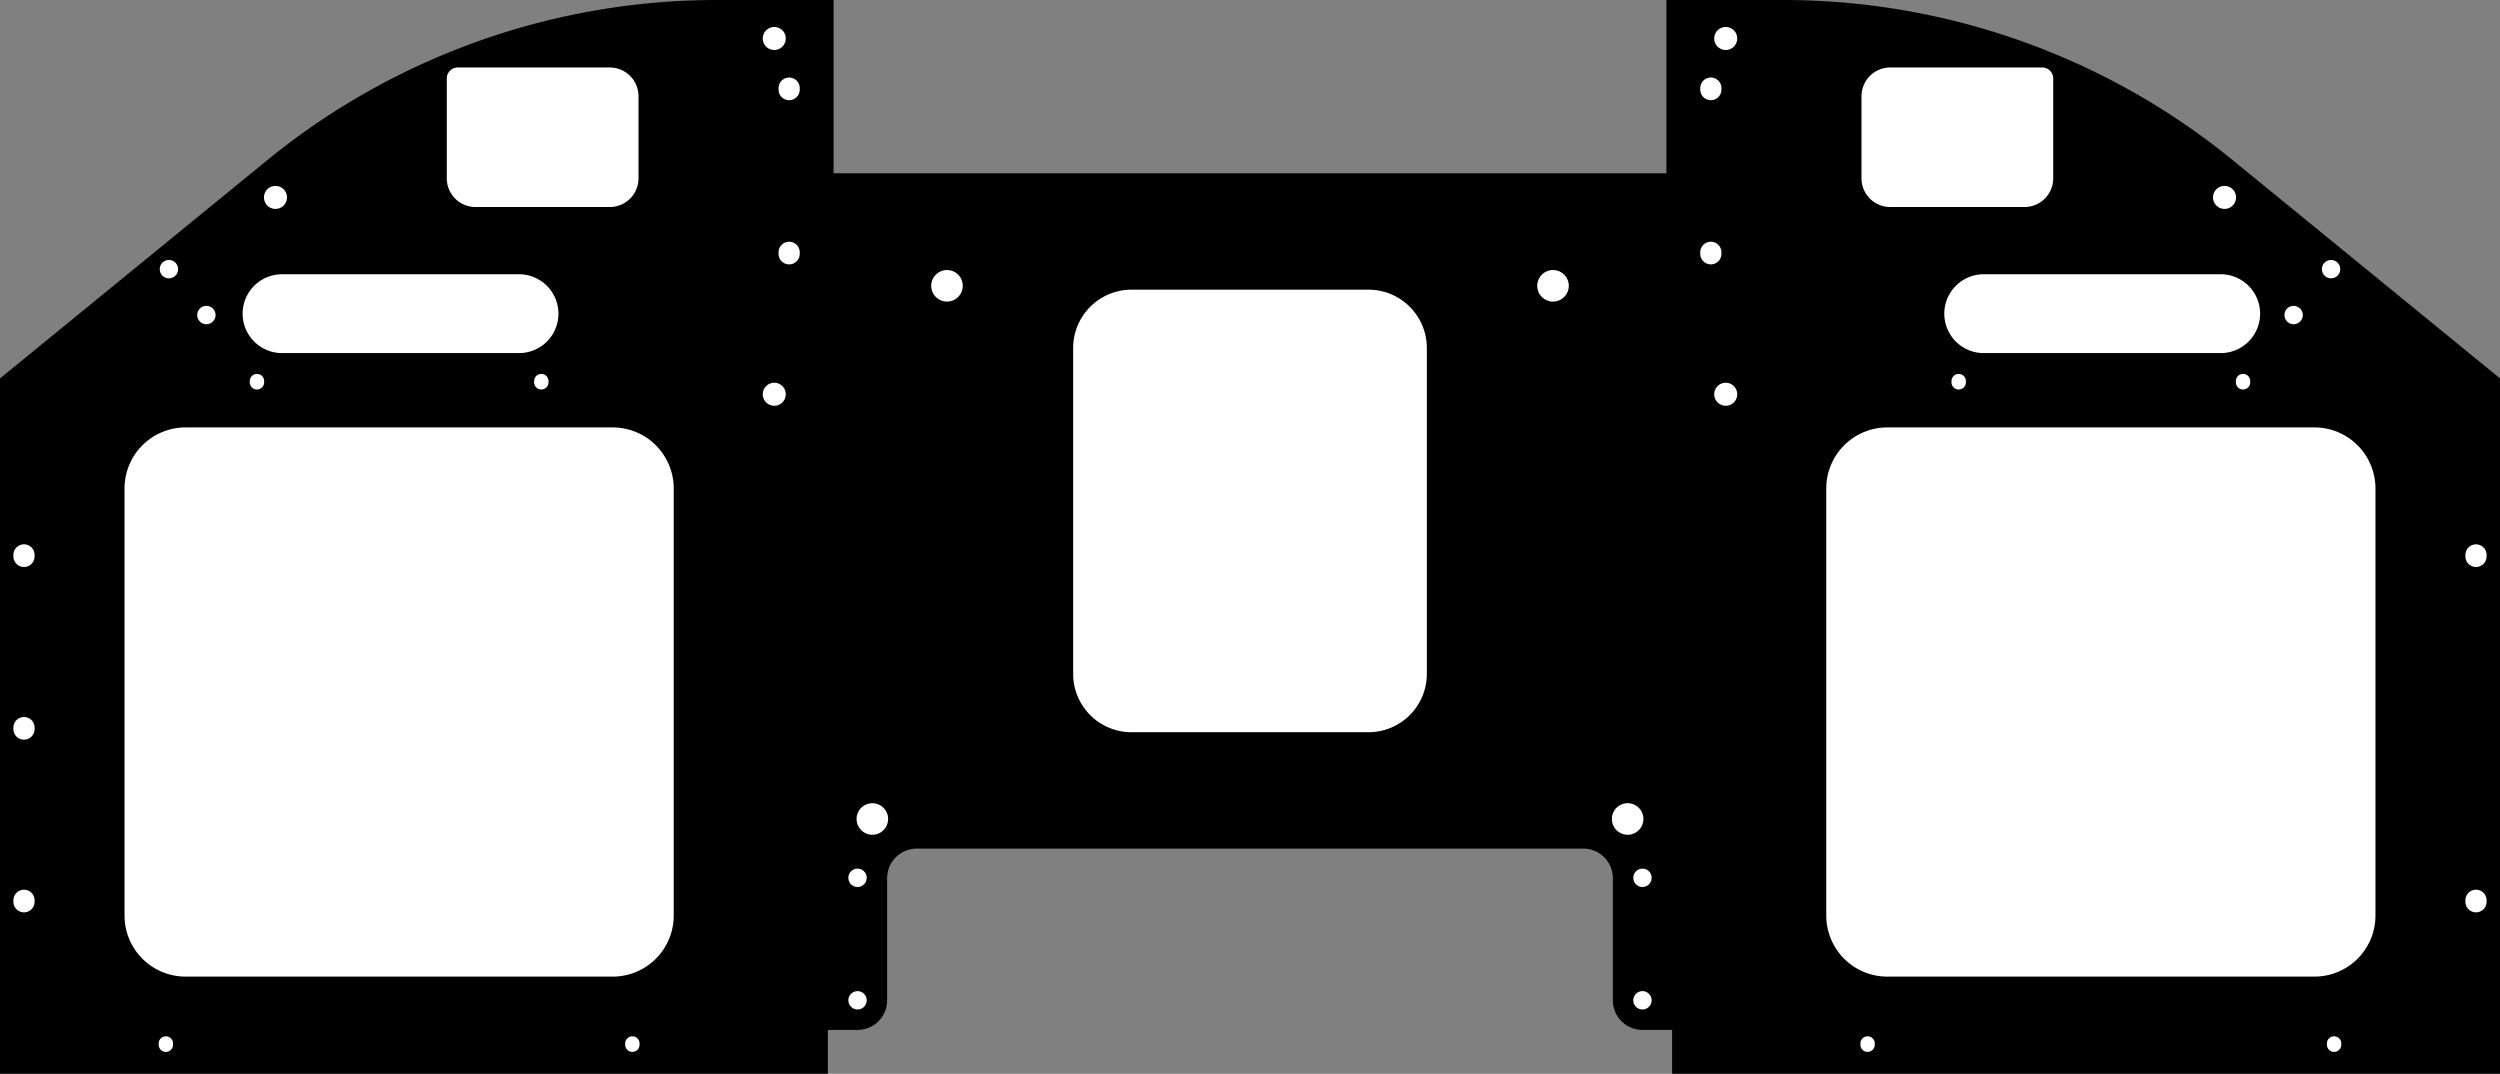 <?xml version="1.0" encoding="utf-8"?>
<!-- Generator: Fusion 360, Shaper Origin Export Add-In, Version 1.6.10  -->
<svg xmlns="http://www.w3.org/2000/svg" xmlns:xlink="http://www.w3.org/1999/xlink" xmlns:shaper="http://www.shapertools.com/namespaces/shaper" shaper:fusionaddin="version:1.6.10" width="53.594cm" height="23.019cm" version="1.1" x="0cm" y="0cm" viewBox="0 0 53.594 23.019" enable-background="new 0 0 53.594 23.019" xml:space="preserve"><rect x="0" y="0" width="53.594" height="23.019" fill="#808080" stroke="none"/><path d="M-10.9,8.075 L-16.629,3.397 -16.629,-11.509 1.119,-11.509 1.119,-10.57 1.754,-10.57 A0.635,0.635 270 0,1 2.389,-9.935 L2.389,-7.318 A0.635,0.635 180 0,0 3.024,-6.683 L17.312,-6.683 A0.635,0.635 90 0,0 17.947,-7.318 L17.947,-9.935 A0.635,0.635 180 0,1 18.582,-10.57 L19.217,-10.57 19.217,-11.509 36.965,-11.509 36.965,3.397 31.236,8.075 A15.24,15.24 50.77 0,1 21.598,11.509 L19.095,11.509 19.095,7.795 1.241,7.795 1.241,11.509 -1.262,11.509 A15.24,15.24 90 0,1 -10.9,8.075z" transform="matrix(1,0,0,-1,16.629,11.509)" fill="rgb(0,0,0)" stroke-linecap="round" stroke-linejoin="round" /><path d="M36.205,-0.403 a0.246,0.246 0 1,1 0.491,0 a0.246,0.246 0 1,1 -0.491,0z" transform="matrix(1,0,0,-1,16.629,11.509)" fill="rgb(255,255,255)" stroke="rgb(0,0,0)" stroke-width="0.001cm" stroke-linecap="round" stroke-linejoin="round" /><path d="M33.128,5.739 a0.215,0.215 0 1,1 0.431,0 a0.215,0.215 0 1,1 -0.431,0z" transform="matrix(1,0,0,-1,16.629,11.509)" fill="rgb(255,255,255)" stroke="rgb(0,0,0)" stroke-width="0.001cm" stroke-linecap="round" stroke-linejoin="round" /><path d="M19.802,6.084 a0.246,0.246 0 1,1 0.491,0 a0.246,0.246 0 1,1 -0.491,0z" transform="matrix(1,0,0,-1,16.629,11.509)" fill="rgb(255,255,255)" stroke="rgb(0,0,0)" stroke-width="0.001cm" stroke-linecap="round" stroke-linejoin="round" /><path d="M0.043,9.604 a0.246,0.246 0 1,1 0.491,0 a0.246,0.246 0 1,1 -0.491,0z" transform="matrix(1,0,0,-1,16.629,11.509)" fill="rgb(255,255,255)" stroke="rgb(0,0,0)" stroke-width="0.001cm" stroke-linecap="round" stroke-linejoin="round" /><path d="M-13.223,5.739 a0.215,0.215 0 1,1 0.431,0 a0.215,0.215 0 1,1 -0.431,0z" transform="matrix(1,0,0,-1,16.629,11.509)" fill="rgb(255,255,255)" stroke="rgb(0,0,0)" stroke-width="0.001cm" stroke-linecap="round" stroke-linejoin="round" /><path d="M-16.36,-4.105 a0.246,0.246 0 1,1 0.491,0 a0.246,0.246 0 1,1 -0.491,0z" transform="matrix(1,0,0,-1,16.629,11.509)" fill="rgb(255,255,255)" stroke="rgb(0,0,0)" stroke-width="0.001cm" stroke-linecap="round" stroke-linejoin="round" /><path d="M1.539,-7.309 a0.215,0.215 0 1,1 0.431,0 a0.215,0.215 0 1,1 -0.431,0z" transform="matrix(1,0,0,-1,16.629,11.509)" fill="rgb(255,255,255)" stroke="rgb(0,0,0)" stroke-width="0.001cm" stroke-linecap="round" stroke-linejoin="round" /><path d="M18.366,-7.309 a0.215,0.215 0 1,1 0.431,0 a0.215,0.215 0 1,1 -0.431,0z" transform="matrix(1,0,0,-1,16.629,11.509)" fill="rgb(255,255,255)" stroke="rgb(0,0,0)" stroke-width="0.001cm" stroke-linecap="round" stroke-linejoin="round" /><path d="M18.366,-9.935 a0.215,0.215 0 1,1 0.431,0 a0.215,0.215 0 1,1 -0.431,0z" transform="matrix(1,0,0,-1,16.629,11.509)" fill="rgb(255,255,255)" stroke="rgb(0,0,0)" stroke-width="0.001cm" stroke-linecap="round" stroke-linejoin="round" /><path d="M1.539,-9.935 a0.215,0.215 0 1,1 0.431,0 a0.215,0.215 0 1,1 -0.431,0z" transform="matrix(1,0,0,-1,16.629,11.509)" fill="rgb(255,255,255)" stroke="rgb(0,0,0)" stroke-width="0.001cm" stroke-linecap="round" stroke-linejoin="round" /><path d="M13.978,4.048 L13.978,-2.937 A1.27,1.27 0 0,0 12.708,-4.207 L7.628,-4.207 A1.27,1.27 270 0,0 6.358,-2.937 L6.358,4.048 A1.27,1.27 180 0,0 7.628,5.318 L12.708,5.318 A1.27,1.27 90 0,0 13.978,4.048z" transform="matrix(1,0,0,-1,16.629,11.509)" fill="rgb(255,255,255)" stroke="rgb(0,0,0)" stroke-width="0.001cm" stroke-linecap="round" stroke-linejoin="round" /><path d="M-13.978,-8.119 L-13.978,1.039 A1.327,1.327 180 0,0 -12.651,2.365 L-3.494,2.365 A1.327,1.327 90 0,0 -2.167,1.039 L-2.167,-8.119 A1.327,1.327 0 0,0 -3.494,-9.446 L-12.651,-9.446 A1.327,1.327 270 0,0 -13.978,-8.119z" transform="matrix(1,0,0,-1,16.629,11.509)" fill="rgb(255,255,255)" stroke="rgb(0,0,0)" stroke-width="0.001cm" stroke-linecap="round" stroke-linejoin="round" /><path d="M27.406,9.827 L27.406,7.687 A0.635,0.635 0 0,0 26.771,7.052 L23.893,7.052 A0.635,0.635 270 0,0 23.258,7.687 L23.258,9.446 A0.635,0.635 180 0,0 23.893,10.081 L27.152,10.081 A0.254,0.254 90 0,0 27.406,9.827z" transform="matrix(1,0,0,-1,16.629,11.509)" fill="rgb(255,255,255)" stroke="rgb(0,0,0)" stroke-width="0.001cm" stroke-linecap="round" stroke-linejoin="round" /><path d="M22.503,-8.119 L22.503,1.039 A1.327,1.327 180 0,0 23.829,2.365 L32.987,2.365 A1.327,1.327 90 0,0 34.314,1.039 L34.314,-8.119 A1.327,1.327 0 0,0 32.987,-9.446 L23.829,-9.446 A1.327,1.327 270 0,0 22.503,-8.119z" transform="matrix(1,0,0,-1,16.629,11.509)" fill="rgb(255,255,255)" stroke="rgb(0,0,0)" stroke-width="0.001cm" stroke-linecap="round" stroke-linejoin="round" /><path d="M30.948,3.921 L25.868,3.921 A0.864,0.864 270 0,0 25.868,5.648 L30.948,5.648 A0.864,0.864 90 1,0 30.948,3.921z" transform="matrix(1,0,0,-1,16.629,11.509)" fill="rgb(255,255,255)" stroke="rgb(0,0,0)" stroke-width="0.001cm" stroke-linecap="round" stroke-linejoin="round" /><path d="M-3.557,7.052 L-6.435,7.052 A0.635,0.635 270 0,0 -7.07,7.687 L-7.07,9.827 A0.254,0.254 180 0,0 -6.816,10.081 L-3.557,10.081 A0.635,0.635 90 0,0 -2.922,9.446 L-2.922,7.687 A0.635,0.635 0 0,0 -3.557,7.052z" transform="matrix(1,0,0,-1,16.629,11.509)" fill="rgb(255,255,255)" stroke="rgb(0,0,0)" stroke-width="0.001cm" stroke-linecap="round" stroke-linejoin="round" /><path d="M-10.612,5.648 L-5.532,5.648 A0.864,0.864 90 1,0 -5.532,3.921 L-10.612,3.921 A0.864,0.864 270 0,0 -10.612,5.648z" transform="matrix(1,0,0,-1,16.629,11.509)" fill="rgb(255,255,255)" stroke="rgb(0,0,0)" stroke-width="0.001cm" stroke-linecap="round" stroke-linejoin="round" /><path d="M17.907,-6.048 a0.357,0.357 0 1,1 0.714,0 a0.357,0.357 0 1,1 -0.714,0z" transform="matrix(1,0,0,-1,16.629,11.509)" fill="rgb(255,255,255)" stroke="rgb(0,0,0)" stroke-width="0.001cm" stroke-linecap="round" stroke-linejoin="round" /><path d="M16.307,5.382 a0.357,0.357 0 1,1 0.714,0 a0.357,0.357 0 1,1 -0.714,0z" transform="matrix(1,0,0,-1,16.629,11.509)" fill="rgb(255,255,255)" stroke="rgb(0,0,0)" stroke-width="0.001cm" stroke-linecap="round" stroke-linejoin="round" /><path d="M1.715,-6.048 a0.357,0.357 0 1,1 0.714,0 a0.357,0.357 0 1,1 -0.714,0z" transform="matrix(1,0,0,-1,16.629,11.509)" fill="rgb(255,255,255)" stroke="rgb(0,0,0)" stroke-width="0.001cm" stroke-linecap="round" stroke-linejoin="round" /><path d="M3.315,5.382 a0.357,0.357 0 1,1 0.714,0 a0.357,0.357 0 1,1 -0.714,0z" transform="matrix(1,0,0,-1,16.629,11.509)" fill="rgb(255,255,255)" stroke="rgb(0,0,0)" stroke-width="0.001cm" stroke-linecap="round" stroke-linejoin="round" /><path d="M-11.293,3.326 a0.173,0.173 0 1,1 0.345,0 a0.173,0.173 0 1,1 -0.345,0z" transform="matrix(1,0,0,-1,16.629,11.509)" fill="rgb(255,255,255)" stroke="rgb(0,0,0)" stroke-width="0.001cm" stroke-linecap="round" stroke-linejoin="round" /><path d="M25.188,3.326 a0.173,0.173 0 1,1 0.345,0 a0.173,0.173 0 1,1 -0.345,0z" transform="matrix(1,0,0,-1,16.629,11.509)" fill="rgb(255,255,255)" stroke="rgb(0,0,0)" stroke-width="0.001cm" stroke-linecap="round" stroke-linejoin="round" /><path d="M23.235,-10.874 a0.173,0.173 0 1,1 0.345,0 a0.173,0.173 0 1,1 -0.345,0z" transform="matrix(1,0,0,-1,16.629,11.509)" fill="rgb(255,255,255)" stroke="rgb(0,0,0)" stroke-width="0.001cm" stroke-linecap="round" stroke-linejoin="round" /><path d="M33.236,-10.874 a0.173,0.173 0 1,1 0.345,0 a0.173,0.173 0 1,1 -0.345,0z" transform="matrix(1,0,0,-1,16.629,11.509)" fill="rgb(255,255,255)" stroke="rgb(0,0,0)" stroke-width="0.001cm" stroke-linecap="round" stroke-linejoin="round" /><path d="M31.284,3.326 a0.173,0.173 0 1,1 0.345,0 a0.173,0.173 0 1,1 -0.345,0z" transform="matrix(1,0,0,-1,16.629,11.509)" fill="rgb(255,255,255)" stroke="rgb(0,0,0)" stroke-width="0.001cm" stroke-linecap="round" stroke-linejoin="round" /><path d="M-13.246,-10.874 a0.173,0.173 0 1,1 0.345,0 a0.173,0.173 0 1,1 -0.345,0z" transform="matrix(1,0,0,-1,16.629,11.509)" fill="rgb(255,255,255)" stroke="rgb(0,0,0)" stroke-width="0.001cm" stroke-linecap="round" stroke-linejoin="round" /><path d="M-3.245,-10.874 a0.173,0.173 0 1,1 0.345,0 a0.173,0.173 0 1,1 -0.345,0z" transform="matrix(1,0,0,-1,16.629,11.509)" fill="rgb(255,255,255)" stroke="rgb(0,0,0)" stroke-width="0.001cm" stroke-linecap="round" stroke-linejoin="round" /><path d="M-5.197,3.326 a0.173,0.173 0 1,1 0.345,0 a0.173,0.173 0 1,1 -0.345,0z" transform="matrix(1,0,0,-1,16.629,11.509)" fill="rgb(255,255,255)" stroke="rgb(0,0,0)" stroke-width="0.001cm" stroke-linecap="round" stroke-linejoin="round" /><path d="M30.794,7.277 a0.265,0.265 0 1,1 0.531,0 a0.265,0.265 0 1,1 -0.531,0z" transform="matrix(1,0,0,-1,16.629,11.509)" fill="rgb(255,255,255)" stroke="rgb(0,0,0)" stroke-width="0.001cm" stroke-linecap="round" stroke-linejoin="round" /><path d="M20.101,10.684 a0.265,0.265 0 1,1 0.531,0 a0.265,0.265 0 1,1 -0.531,0z" transform="matrix(1,0,0,-1,16.629,11.509)" fill="rgb(255,255,255)" stroke="rgb(0,0,0)" stroke-width="0.001cm" stroke-linecap="round" stroke-linejoin="round" /><path d="M20.101,3.057 a0.265,0.265 0 1,1 0.531,0 a0.265,0.265 0 1,1 -0.531,0z" transform="matrix(1,0,0,-1,16.629,11.509)" fill="rgb(255,255,255)" stroke="rgb(0,0,0)" stroke-width="0.001cm" stroke-linecap="round" stroke-linejoin="round" /><path d="M-0.296,3.057 a0.265,0.265 0 1,1 0.531,0 a0.265,0.265 0 1,1 -0.531,0z" transform="matrix(1,0,0,-1,16.629,11.509)" fill="rgb(255,255,255)" stroke="rgb(0,0,0)" stroke-width="0.001cm" stroke-linecap="round" stroke-linejoin="round" /><path d="M-0.296,10.684 a0.265,0.265 0 1,1 0.531,0 a0.265,0.265 0 1,1 -0.531,0z" transform="matrix(1,0,0,-1,16.629,11.509)" fill="rgb(255,255,255)" stroke="rgb(0,0,0)" stroke-width="0.001cm" stroke-linecap="round" stroke-linejoin="round" /><path d="M-10.989,7.277 a0.265,0.265 0 1,1 0.531,0 a0.265,0.265 0 1,1 -0.531,0z" transform="matrix(1,0,0,-1,16.629,11.509)" fill="rgb(255,255,255)" stroke="rgb(0,0,0)" stroke-width="0.001cm" stroke-linecap="round" stroke-linejoin="round" /><path d="M-16.36,-7.807 a0.246,0.246 0 1,1 0.491,0 a0.246,0.246 0 1,1 -0.491,0z" transform="matrix(1,0,0,-1,16.629,11.509)" fill="rgb(255,255,255)" stroke="rgb(0,0,0)" stroke-width="0.001cm" stroke-linecap="round" stroke-linejoin="round" /><path d="M-16.36,-0.403 a0.246,0.246 0 1,1 0.491,0 a0.246,0.246 0 1,1 -0.491,0z" transform="matrix(1,0,0,-1,16.629,11.509)" fill="rgb(255,255,255)" stroke="rgb(0,0,0)" stroke-width="0.001cm" stroke-linecap="round" stroke-linejoin="round" /><path d="M-12.42,4.755 a0.215,0.215 0 1,1 0.431,0 a0.215,0.215 0 1,1 -0.431,0z" transform="matrix(1,0,0,-1,16.629,11.509)" fill="rgb(255,255,255)" stroke="rgb(0,0,0)" stroke-width="0.001cm" stroke-linecap="round" stroke-linejoin="round" /><path d="M0.043,6.084 a0.246,0.246 0 1,1 0.491,0 a0.246,0.246 0 1,1 -0.491,0z" transform="matrix(1,0,0,-1,16.629,11.509)" fill="rgb(255,255,255)" stroke="rgb(0,0,0)" stroke-width="0.001cm" stroke-linecap="round" stroke-linejoin="round" /><path d="M19.802,9.604 a0.246,0.246 0 1,1 0.491,0 a0.246,0.246 0 1,1 -0.491,0z" transform="matrix(1,0,0,-1,16.629,11.509)" fill="rgb(255,255,255)" stroke="rgb(0,0,0)" stroke-width="0.001cm" stroke-linecap="round" stroke-linejoin="round" /><path d="M32.325,4.755 a0.215,0.215 0 1,1 0.431,0 a0.215,0.215 0 1,1 -0.431,0z" transform="matrix(1,0,0,-1,16.629,11.509)" fill="rgb(255,255,255)" stroke="rgb(0,0,0)" stroke-width="0.001cm" stroke-linecap="round" stroke-linejoin="round" /><path d="M36.205,-7.807 a0.246,0.246 0 1,1 0.491,0 a0.246,0.246 0 1,1 -0.491,0z" transform="matrix(1,0,0,-1,16.629,11.509)" fill="rgb(255,255,255)" stroke="rgb(0,0,0)" stroke-width="0.001cm" stroke-linecap="round" stroke-linejoin="round" /></svg>